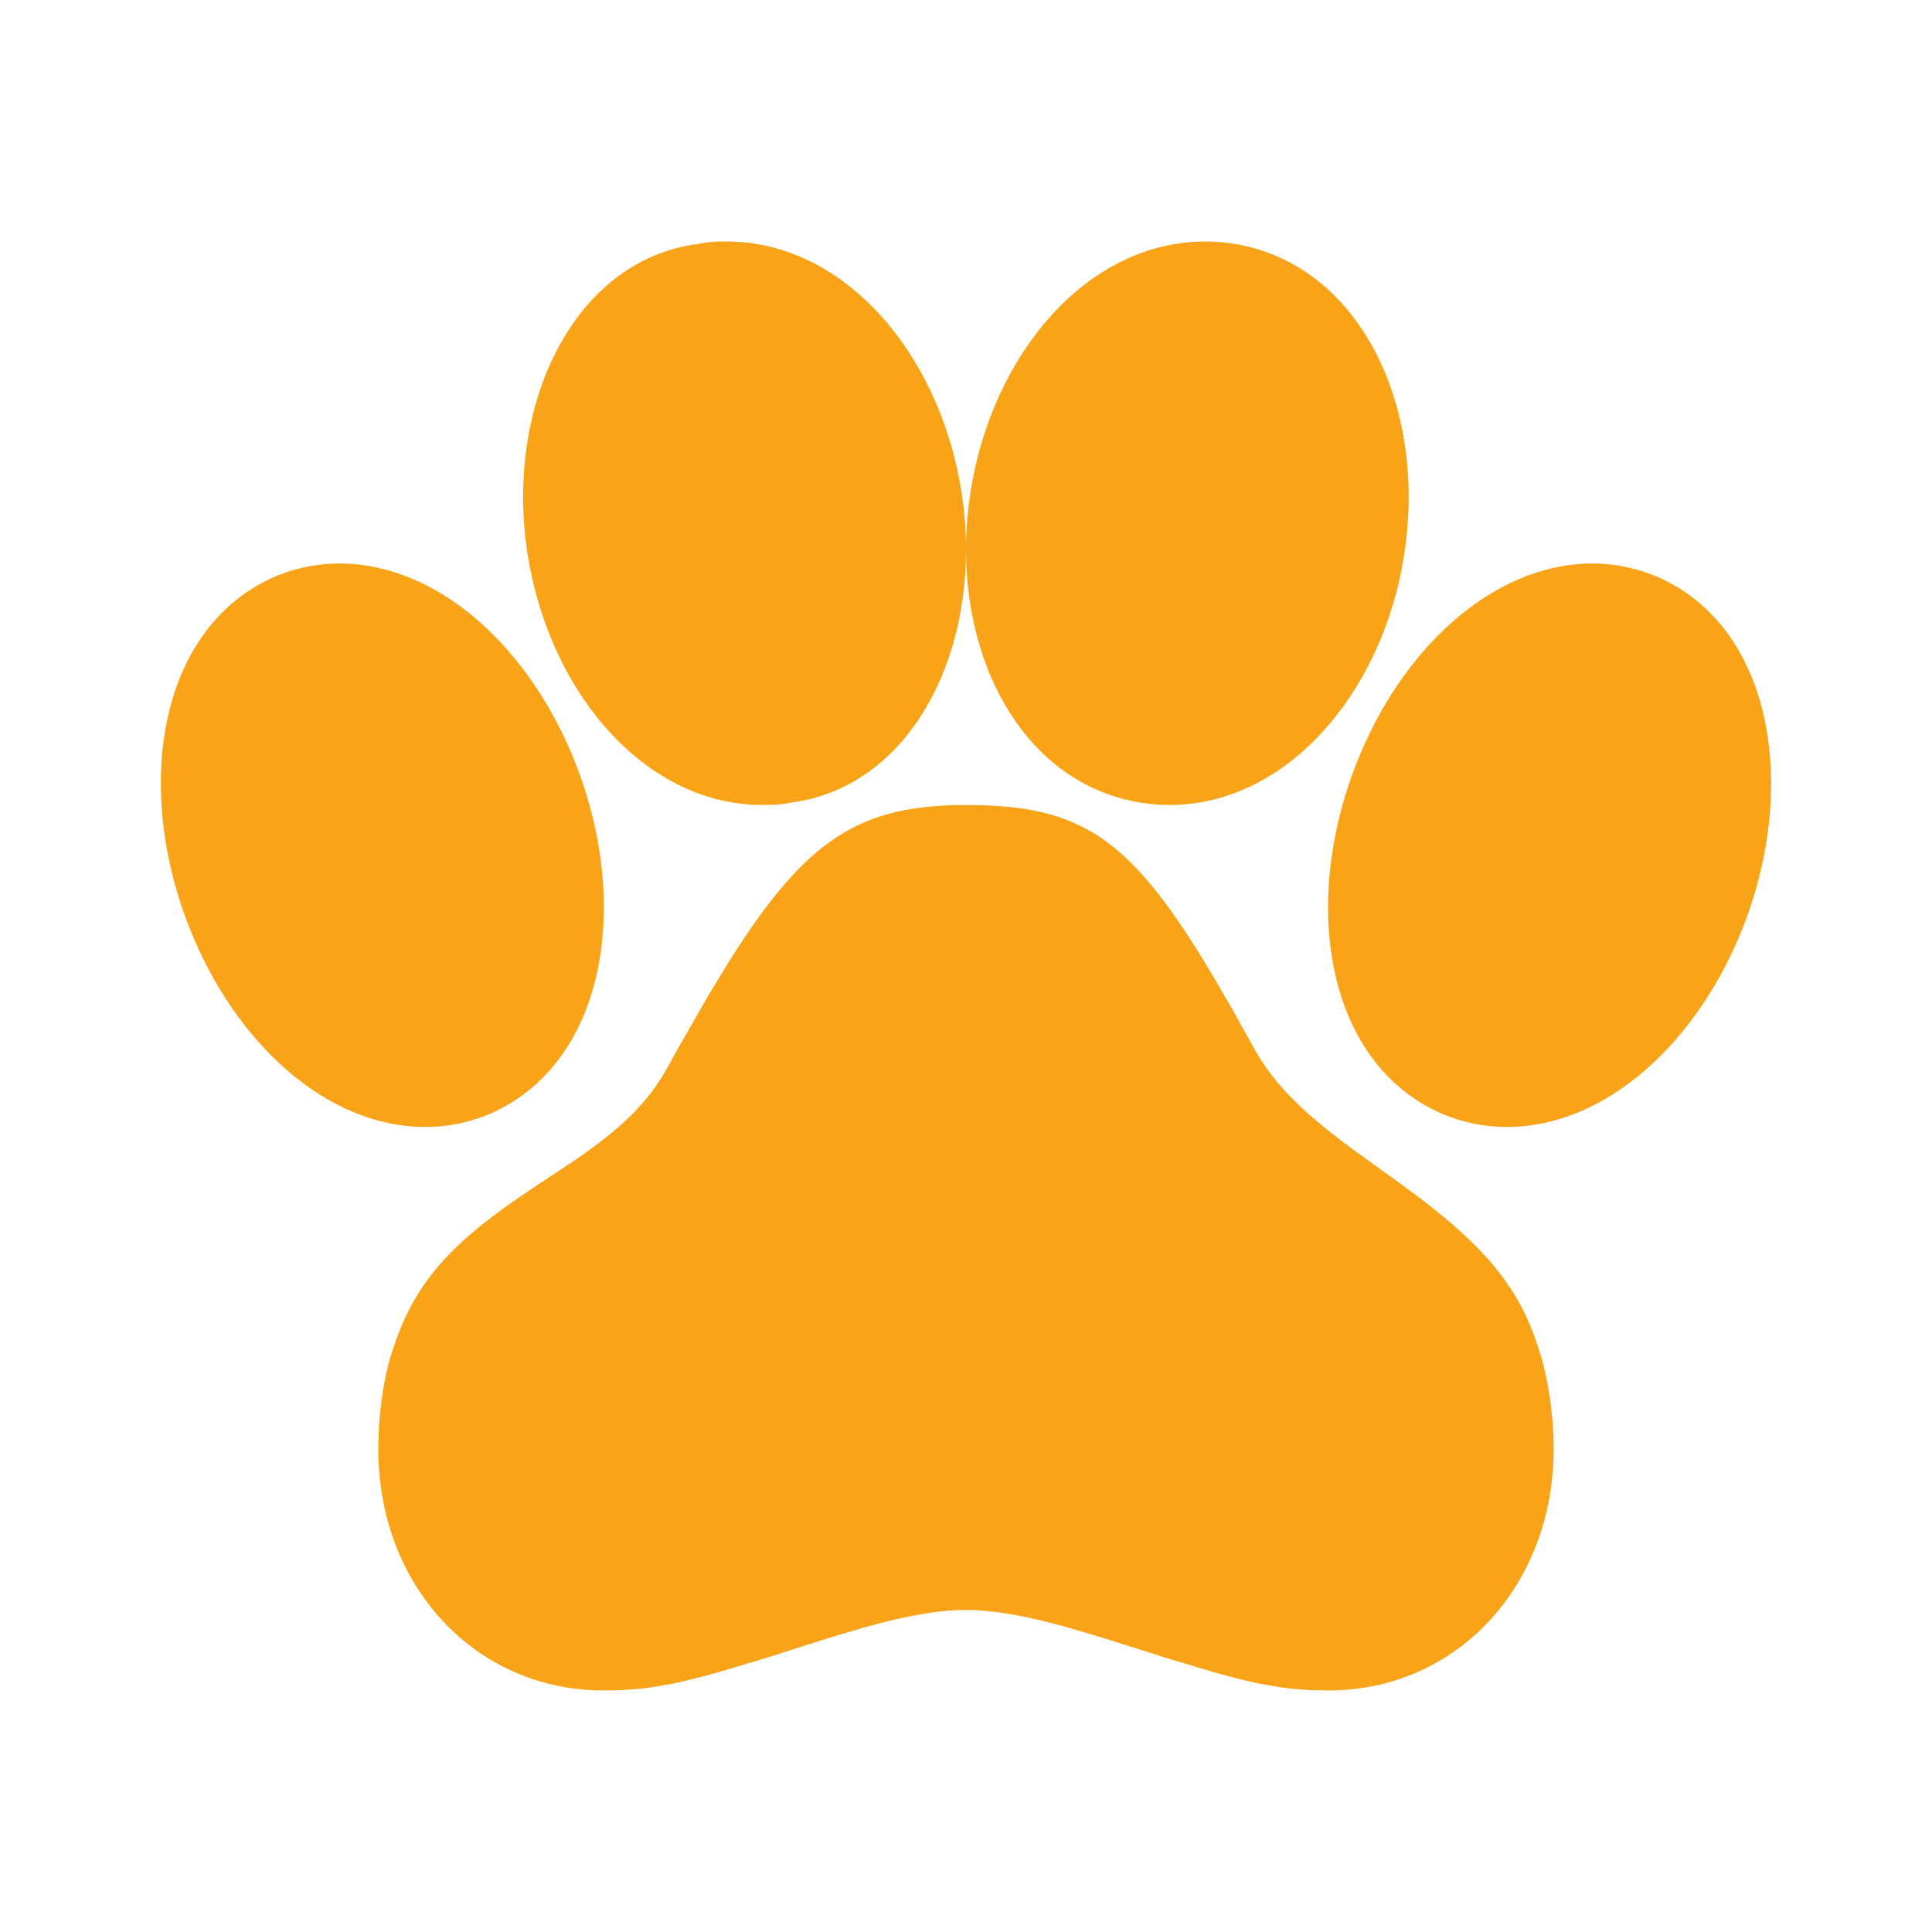 <svg width="64" height="64" viewBox="0 0 64 64" fill="none" xmlns="http://www.w3.org/2000/svg">
<g clip-path="url(#clip0_24_1385)">
<path d="M32 26.667C28.48 26.667 26.712 27.789 24.184 31.797L23.533 32.859L22.48 34.693C22.354 34.919 22.229 35.145 22.104 35.371C21.464 36.528 20.581 37.379 19.067 38.416L17.6 39.389C15.093 41.061 13.781 42.371 13.048 44.603C12.717 45.504 12.525 46.877 12.533 48.016C12.533 52.515 15.728 56 20 56L20.645 55.984C20.963 55.968 21.269 55.939 21.589 55.893L22.251 55.779L22.603 55.704L23.379 55.509L23.811 55.389L25.331 54.936L27.365 54.288L28.579 53.925C29.992 53.525 31.085 53.333 32 53.333C32.917 53.333 34.008 53.528 35.421 53.925L36.635 54.288L38.672 54.933L40.189 55.389L41.021 55.613C41.28 55.677 41.52 55.733 41.749 55.779L42.411 55.893C42.731 55.939 43.037 55.968 43.355 55.984L44 56C48.272 56 51.467 52.515 51.467 48C51.467 46.861 51.272 45.496 50.915 44.517C50.285 42.587 49.109 41.256 46.968 39.637L46.283 39.131L44.875 38.117C43.163 36.864 42.2 35.915 41.533 34.709L40.813 33.416L40.141 32.264C37.445 27.741 35.827 26.667 32 26.667ZM52.747 18.667H52.667C49.416 18.72 46.4 21.509 44.912 25.344C43.072 30.077 43.984 35.264 47.779 36.899C48.461 37.189 49.184 37.333 49.915 37.333C53.197 37.333 56.261 34.525 57.763 30.656C59.592 25.925 58.669 20.736 54.893 19.104C54.215 18.815 53.483 18.666 52.747 18.667ZM24.067 8C23.768 8 23.573 8.005 23.347 8.04L23.099 8.083C19.013 8.632 16.707 13.387 17.477 18.363C18.203 22.963 21.376 26.667 25.264 26.667L25.763 26.653C25.838 26.647 25.912 26.638 25.987 26.627L26.232 26.584C30.32 26.035 32.624 21.28 31.853 16.304C31.133 11.699 27.96 8 24.067 8Z" fill="#F9A418"/>
<path d="M39.925 8C36.035 8 32.867 11.701 32.149 16.301C31.376 21.28 33.68 26.035 37.947 26.613C38.221 26.648 38.48 26.667 38.736 26.667C42.443 26.667 45.517 23.293 46.408 18.979L46.517 18.365C47.291 13.387 44.987 8.632 40.72 8.053C40.457 8.017 40.191 7.999 39.925 8ZM11.245 18.667C10.515 18.667 9.795 18.811 9.12 19.096C5.317 20.736 4.408 25.928 6.245 30.656C7.747 34.525 10.805 37.333 14.088 37.333C14.819 37.333 15.539 37.189 16.213 36.904C20.016 35.264 20.925 30.072 19.088 25.344C17.587 21.475 14.528 18.667 11.245 18.667Z" fill="#F9A418"/>
</g>
<defs>
<clipPath id="clip0_24_1385">
<rect width="64" height="64" fill="white"/>
</clipPath>
</defs>
</svg>
